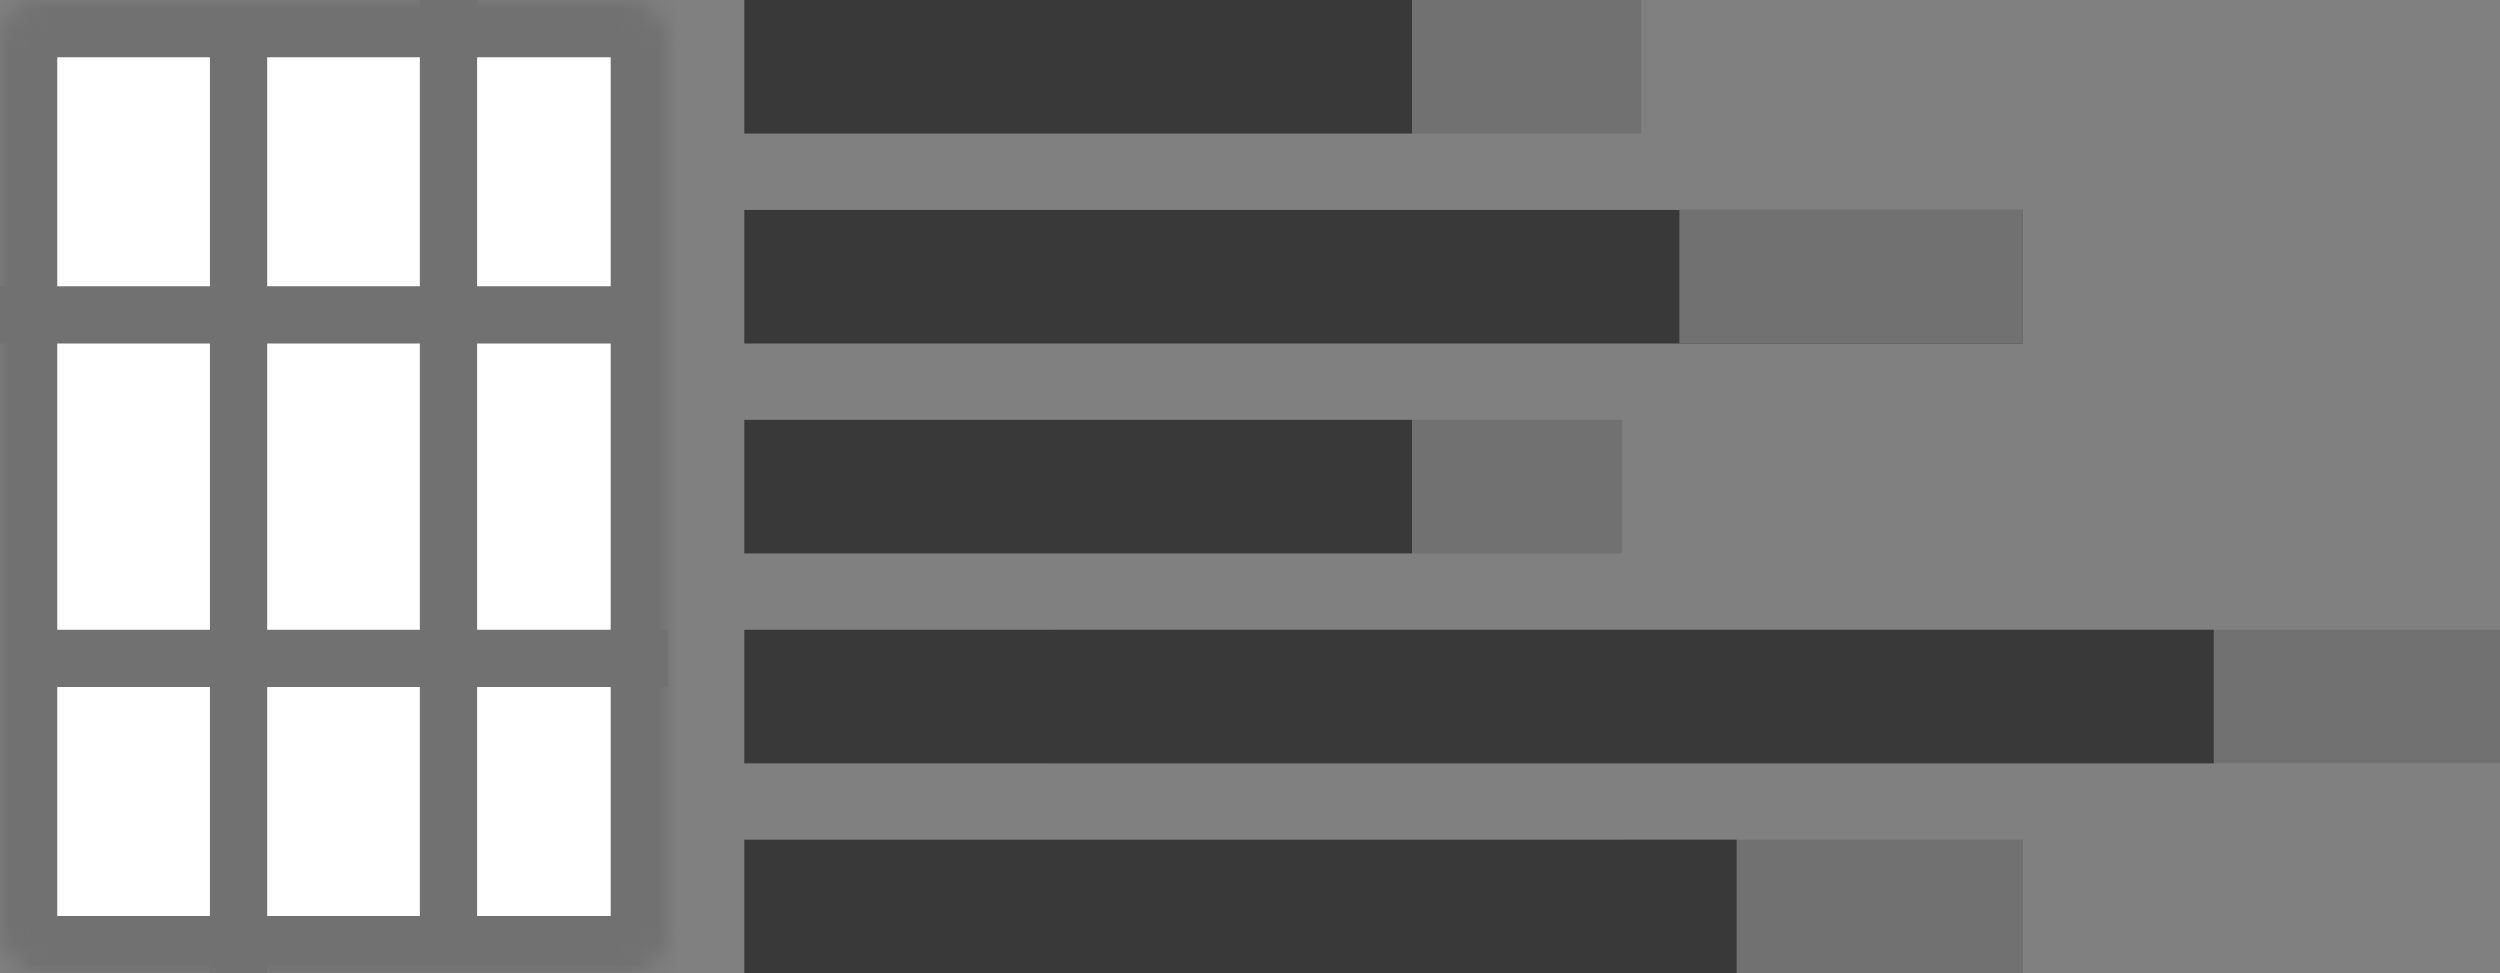 <svg width="131" height="51" viewBox="0 0 131 51" fill="none" xmlns="http://www.w3.org/2000/svg">
<rect x="0" y="0" width="131" height="51" fill="#808080" stroke="none"/>
<path d="M131 33H55V40H131V33Z" fill="#717171"/>
<mask id="path-2-inside-1_1735_93550" fill="white">
<rect width="35" height="51" rx="2"/>
</mask>
<rect width="35" height="51" rx="2" fill="white" stroke="#717171" stroke-width="6" mask="url(#path-2-inside-1_1735_93550)"/>
<line x1="12.5" y1="1" x2="12.5" y2="51" stroke="#717171" stroke-width="3"/>
<line x1="23.5" y1="-4.98358e-08" x2="23.5" y2="50" stroke="#717171" stroke-width="3"/>
<line x1="1" y1="34.5" x2="35" y2="34.5" stroke="#717171" stroke-width="3"/>
<line x1="1.31134e-07" y1="16.5" x2="34" y2="16.5" stroke="#717171" stroke-width="3"/>
<path d="M39 22H74V29H39V22Z" fill="#393939"/>
<path d="M39 0H74V7H39V0Z" fill="#393939"/>
<path d="M86 0H74V7H86V0Z" fill="#717171"/>
<path d="M39 33H116V40H39V33Z" fill="#393939"/>
<path d="M39 11H106V18H39V11Z" fill="#393939"/>
<path d="M106 11H88V18H106V11Z" fill="#717171"/>
<path d="M85 22H74V29H85V22Z" fill="#717171"/>
<path d="M106 44H85V51H106V44Z" fill="#717171"/>
<path d="M39 44H91V51H39V44Z" fill="#393939"/>
</svg>
